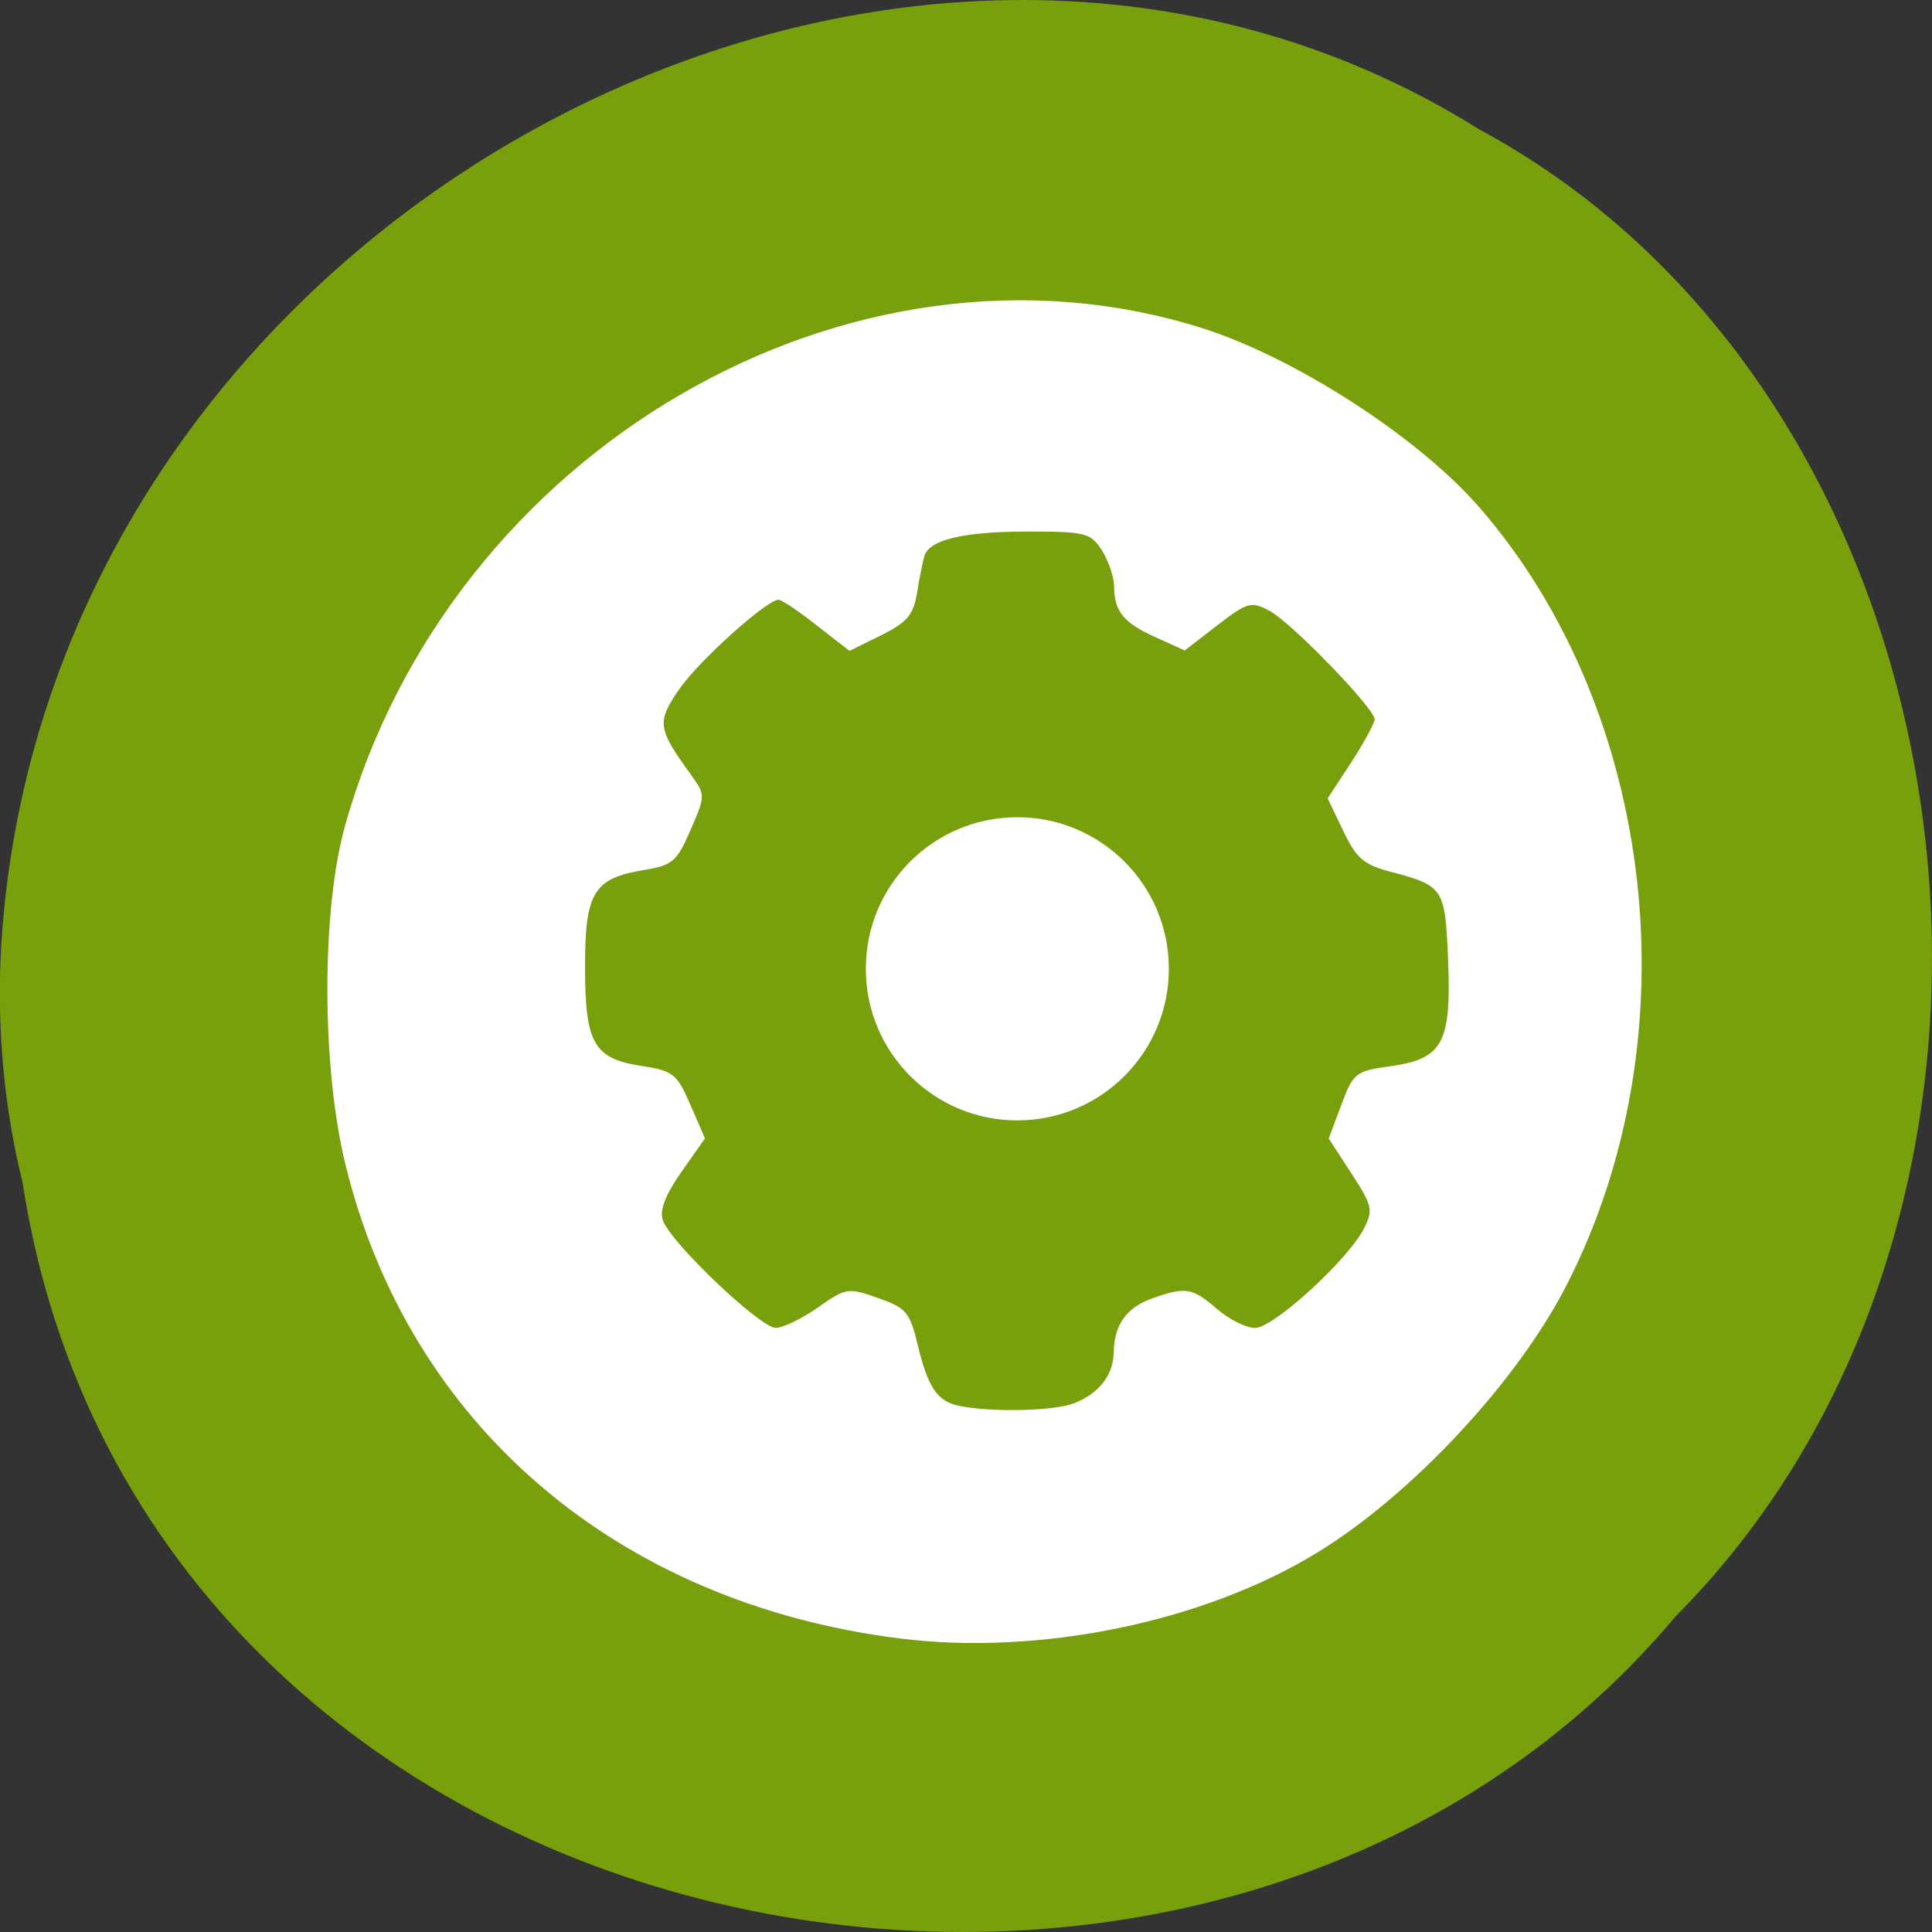 <svg xmlns="http://www.w3.org/2000/svg" viewBox="0 0 48 48"><rect x="0" y="0" width="48" height="48" fill="#333333" stroke="none"/><path d="m 0.555 29.348 c 2.977 19.508 29.414 24.73 41.08 10.805 c 10.277 -10.344 7.719 -30.15 -4.883 -36.938 c -14.477 -9.08 -35.566 2.148 -36.719 20.227 c -0.117 1.984 0.047 3.984 0.52 5.906" fill="#789f0c"/><g fill="#fff"><path d="m 22.355 40.707 c -7.01 -0.879 -12.188 -5.301 -13.77 -11.766 c -0.598 -2.426 -0.602 -6.344 -0.008 -8.441 c 2.621 -9.324 12.523 -15.09 21.254 -12.359 c 2.32 0.723 5.422 2.727 6.938 4.48 c 4.391 5.074 5.293 13.164 2.16 19.293 c -1.23 2.414 -3.867 5.238 -6.223 6.672 c -2.82 1.719 -6.891 2.555 -10.352 2.121 m 4.324 -5.84 c 0.625 -0.242 0.984 -0.703 0.992 -1.273 c 0.012 -0.68 0.316 -1.109 0.957 -1.336 c 0.828 -0.293 0.988 -0.27 1.609 0.262 c 0.301 0.262 0.727 0.473 0.949 0.473 c 0.453 0 2.313 -1.699 2.703 -2.473 c 0.234 -0.457 0.207 -0.566 -0.313 -1.367 l -0.563 -0.867 l 0.313 -0.836 c 0.297 -0.797 0.352 -0.84 1.227 -0.961 c 1.297 -0.184 1.508 -0.578 1.426 -2.637 c -0.074 -1.789 -0.109 -1.844 -1.422 -2.191 c -0.68 -0.18 -0.859 -0.336 -1.184 -1.02 l -0.387 -0.805 l 0.586 -0.895 c 0.32 -0.496 0.582 -0.977 0.582 -1.07 c 0 -0.27 -2.078 -2.414 -2.617 -2.699 c -0.453 -0.238 -0.547 -0.211 -1.297 0.367 l -0.805 0.621 l -0.715 -0.324 c -0.809 -0.363 -1.035 -0.645 -1.039 -1.27 c -0.004 -0.234 -0.141 -0.637 -0.305 -0.895 c -0.277 -0.43 -0.406 -0.465 -1.836 -0.465 c -1.602 0 -2.449 0.203 -2.574 0.609 c -0.039 0.133 -0.121 0.539 -0.18 0.91 c -0.094 0.555 -0.242 0.734 -0.895 1.059 l -0.785 0.387 l -0.813 -0.633 c -0.445 -0.352 -0.871 -0.637 -0.949 -0.637 c -0.297 0 -2 1.535 -2.48 2.238 c -0.551 0.809 -0.527 0.965 0.313 2.121 c 0.352 0.492 0.352 0.504 -0.02 1.363 c -0.34 0.785 -0.449 0.875 -1.156 0.992 c -1.246 0.203 -1.465 0.559 -1.465 2.383 c 0 1.926 0.211 2.301 1.398 2.484 c 0.789 0.121 0.883 0.191 1.219 0.965 l 0.363 0.836 l -0.582 0.828 c -0.391 0.555 -0.547 0.949 -0.469 1.195 c 0.164 0.535 2.418 2.684 2.809 2.684 c 0.184 0 0.652 -0.23 1.051 -0.508 c 0.691 -0.488 0.746 -0.496 1.488 -0.234 c 0.707 0.246 0.793 0.352 0.992 1.18 c 0.258 1.063 0.488 1.395 1.043 1.504 c 0.813 0.16 2.336 0.125 2.828 -0.066"/><path d="m 29.04 24.07 c 0 2.078 -1.684 3.766 -3.766 3.766 c -2.078 0 -3.766 -1.688 -3.762 -3.766 c -0.004 -2.082 1.684 -3.766 3.762 -3.766 c 2.082 0 3.766 1.684 3.766 3.766"/></g></svg>